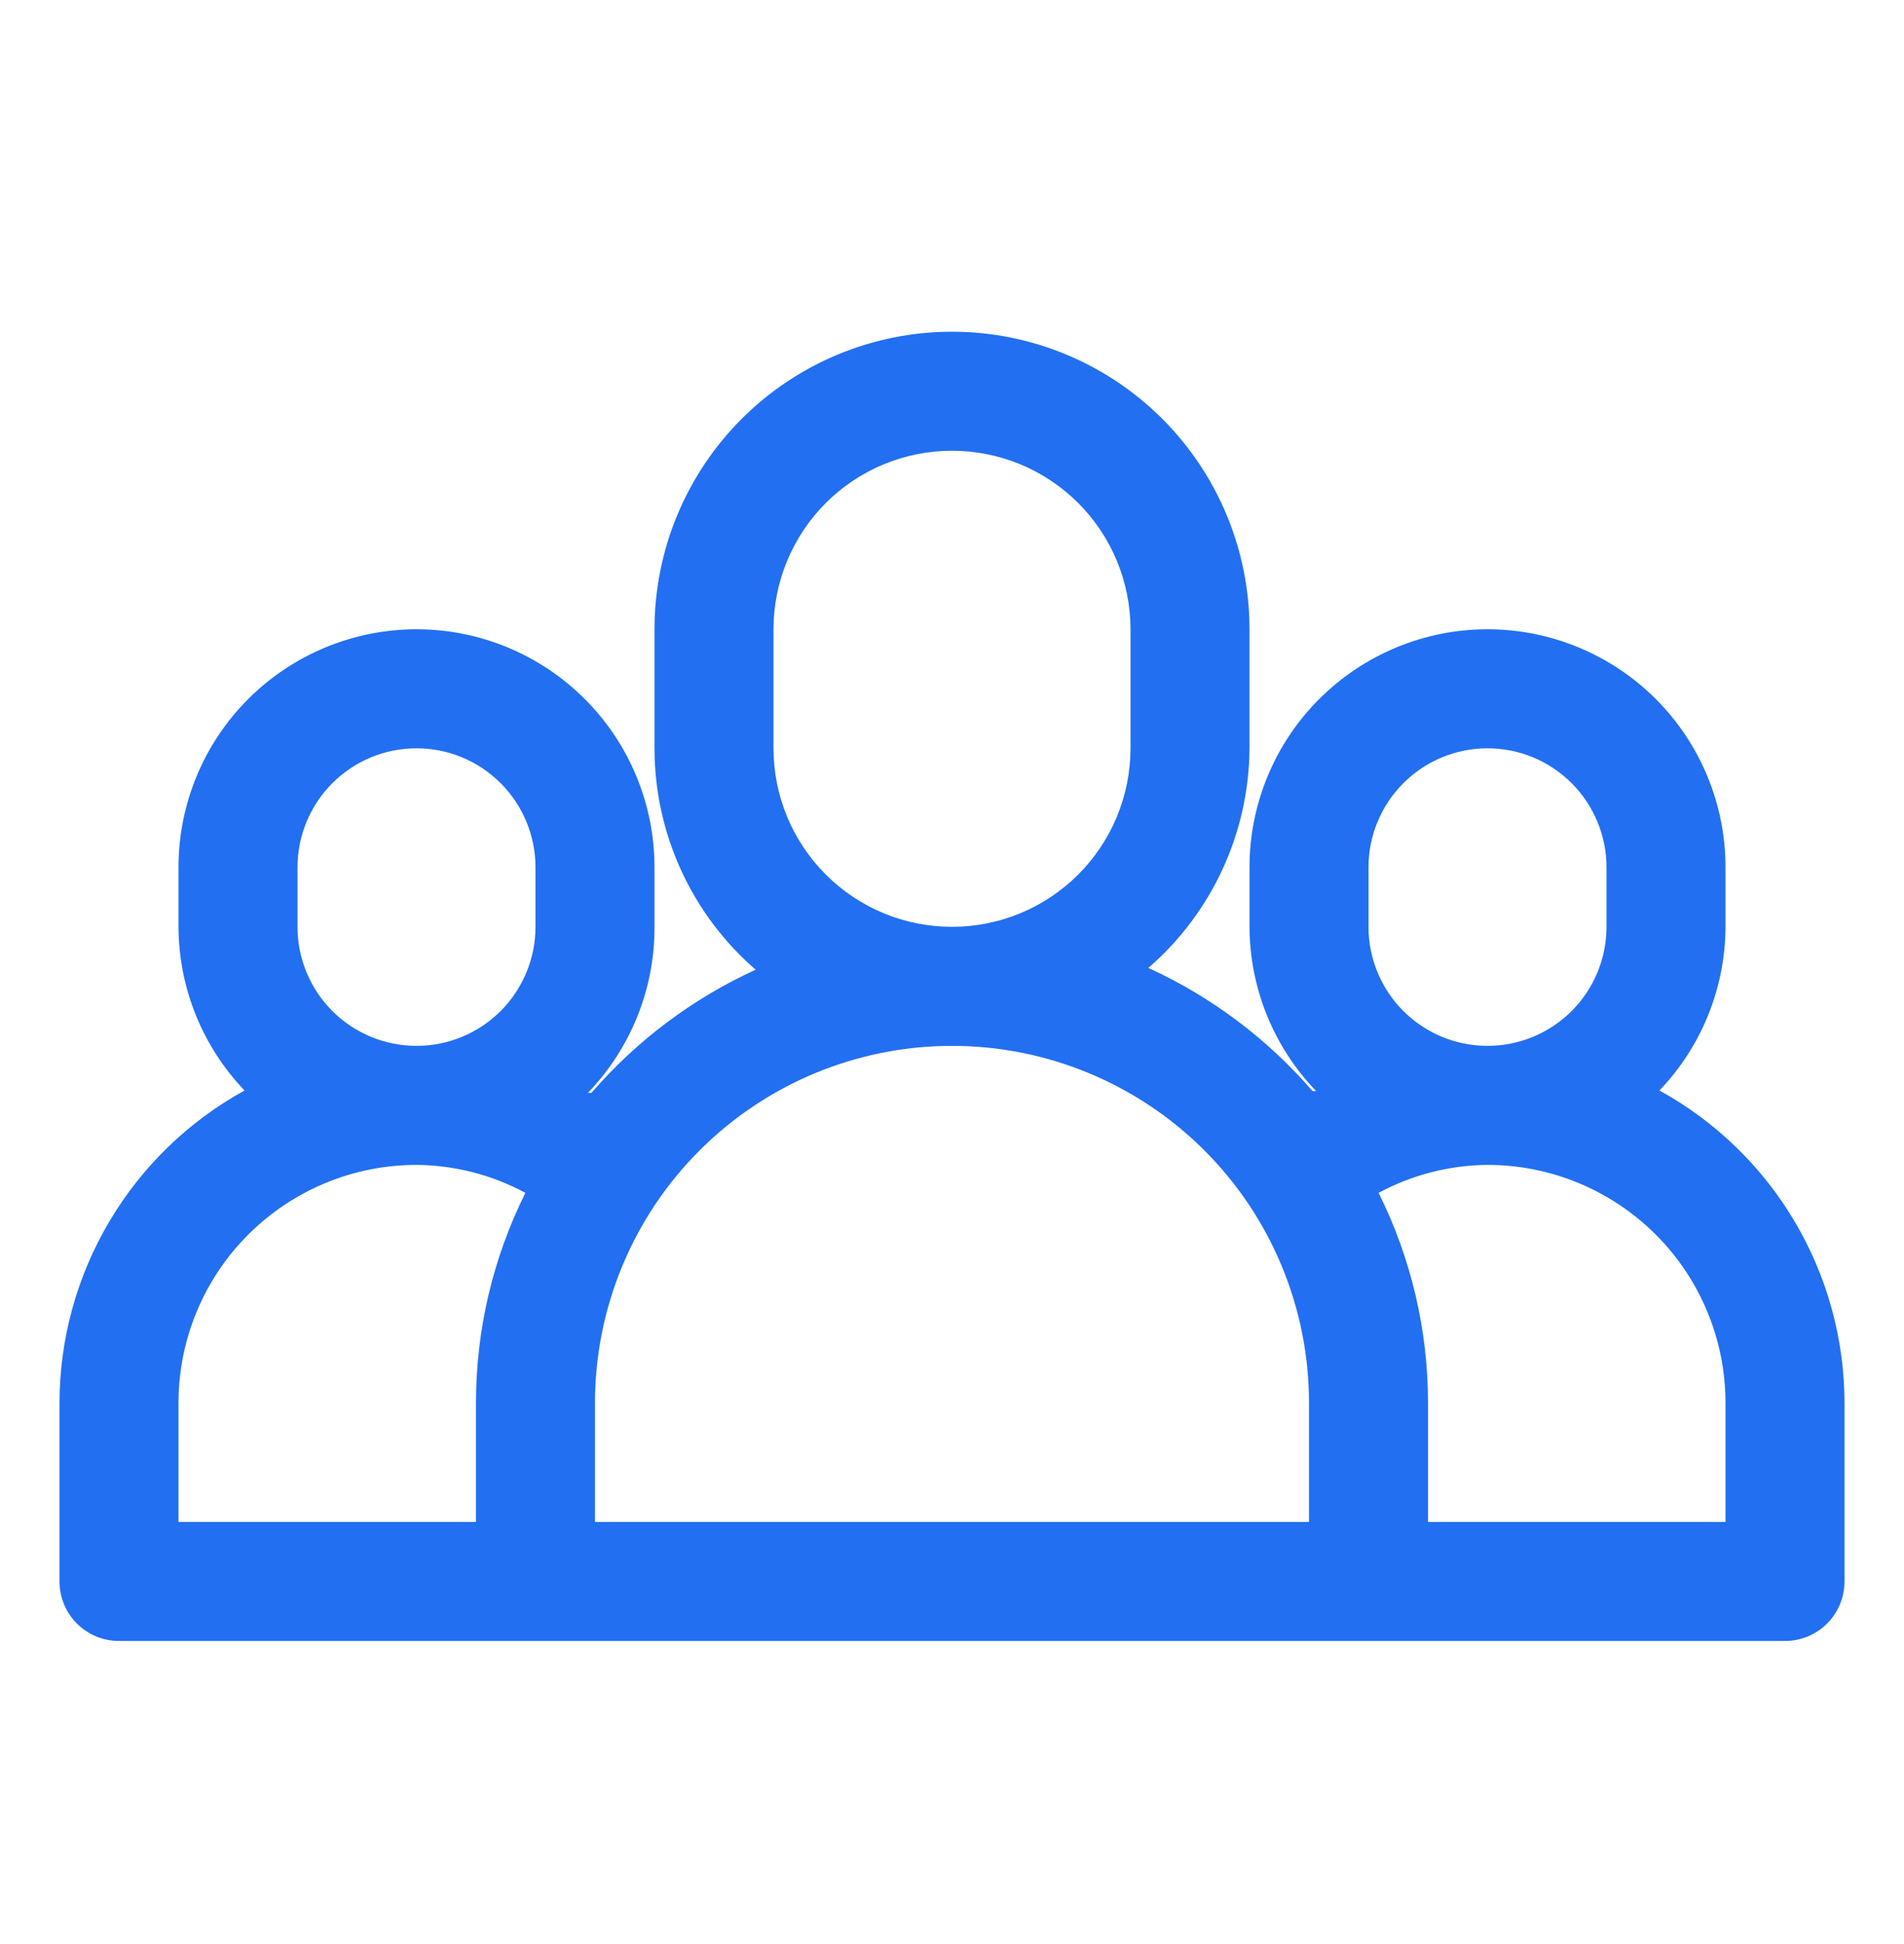 <?xml version="1.0" encoding="UTF-8"?>
<svg xmlns="http://www.w3.org/2000/svg" width="48" height="49" viewBox="0 0 48 49" fill="none">
  <path d="M41.835 27.486C42.898 26.375 43.494 24.899 43.5 23.361V21.861C43.5 20.27 42.868 18.744 41.743 17.619C40.617 16.494 39.091 15.861 37.5 15.861C35.909 15.861 34.383 16.494 33.257 17.619C32.132 18.744 31.5 20.27 31.5 21.861V23.361C31.506 24.906 32.108 26.389 33.18 27.501H33.09C31.949 26.181 30.537 25.122 28.95 24.396C29.745 23.709 30.383 22.859 30.823 21.904C31.263 20.95 31.494 19.912 31.5 18.861V15.861C31.5 13.872 30.71 11.965 29.303 10.558C27.897 9.152 25.989 8.361 24 8.361C22.011 8.361 20.103 9.152 18.697 10.558C17.29 11.965 16.5 13.872 16.5 15.861V18.861C16.5 19.92 16.728 20.966 17.168 21.929C17.608 22.892 18.25 23.748 19.05 24.441C17.463 25.167 16.051 26.226 14.91 27.546H14.82C15.903 26.423 16.506 24.922 16.5 23.361V21.861C16.5 20.27 15.868 18.744 14.743 17.619C13.617 16.494 12.091 15.861 10.5 15.861C8.909 15.861 7.383 16.494 6.257 17.619C5.132 18.744 4.5 20.27 4.5 21.861V23.361C4.506 24.899 5.102 26.375 6.165 27.486C4.754 28.262 3.577 29.401 2.757 30.787C1.936 32.172 1.502 33.751 1.5 35.361V39.861C1.5 40.259 1.658 40.641 1.939 40.922C2.221 41.203 2.602 41.361 3 41.361H45C45.398 41.361 45.779 41.203 46.061 40.922C46.342 40.641 46.5 40.259 46.5 39.861V35.361C46.498 33.751 46.064 32.172 45.243 30.787C44.423 29.401 43.246 28.262 41.835 27.486ZM34.5 23.361V21.861C34.5 21.066 34.816 20.303 35.379 19.74C35.941 19.177 36.704 18.861 37.5 18.861C38.296 18.861 39.059 19.177 39.621 19.74C40.184 20.303 40.5 21.066 40.5 21.861V23.361C40.5 24.157 40.184 24.92 39.621 25.483C39.059 26.045 38.296 26.361 37.5 26.361C36.704 26.361 35.941 26.045 35.379 25.483C34.816 24.92 34.5 24.157 34.5 23.361ZM19.5 18.861V15.861C19.5 14.668 19.974 13.523 20.818 12.679C21.662 11.835 22.806 11.361 24 11.361C25.194 11.361 26.338 11.835 27.182 12.679C28.026 13.523 28.5 14.668 28.5 15.861V18.861C28.5 20.055 28.026 21.199 27.182 22.043C26.338 22.887 25.194 23.361 24 23.361C22.806 23.361 21.662 22.887 20.818 22.043C19.974 21.199 19.5 20.055 19.5 18.861ZM7.5 23.361V21.861C7.5 21.066 7.816 20.303 8.379 19.74C8.941 19.177 9.704 18.861 10.5 18.861C11.296 18.861 12.059 19.177 12.621 19.74C13.184 20.303 13.5 21.066 13.5 21.861V23.361C13.5 24.157 13.184 24.92 12.621 25.483C12.059 26.045 11.296 26.361 10.5 26.361C9.704 26.361 8.941 26.045 8.379 25.483C7.816 24.92 7.5 24.157 7.5 23.361ZM4.5 35.361C4.5 33.77 5.132 32.244 6.257 31.119C7.383 29.994 8.909 29.361 10.5 29.361C11.459 29.369 12.401 29.611 13.245 30.066C12.426 31.711 11.999 33.524 12 35.361V38.361H4.5V35.361ZM33 38.361H15V35.361C15 32.974 15.948 30.685 17.636 28.997C19.324 27.309 21.613 26.361 24 26.361C26.387 26.361 28.676 27.309 30.364 28.997C32.052 30.685 33 32.974 33 35.361V38.361ZM43.5 38.361H36V35.361C36.001 33.524 35.574 31.711 34.755 30.066C35.599 29.611 36.541 29.369 37.5 29.361C39.091 29.361 40.617 29.994 41.743 31.119C42.868 32.244 43.5 33.77 43.5 35.361V38.361Z" fill="#226FF2"></path>
</svg>
